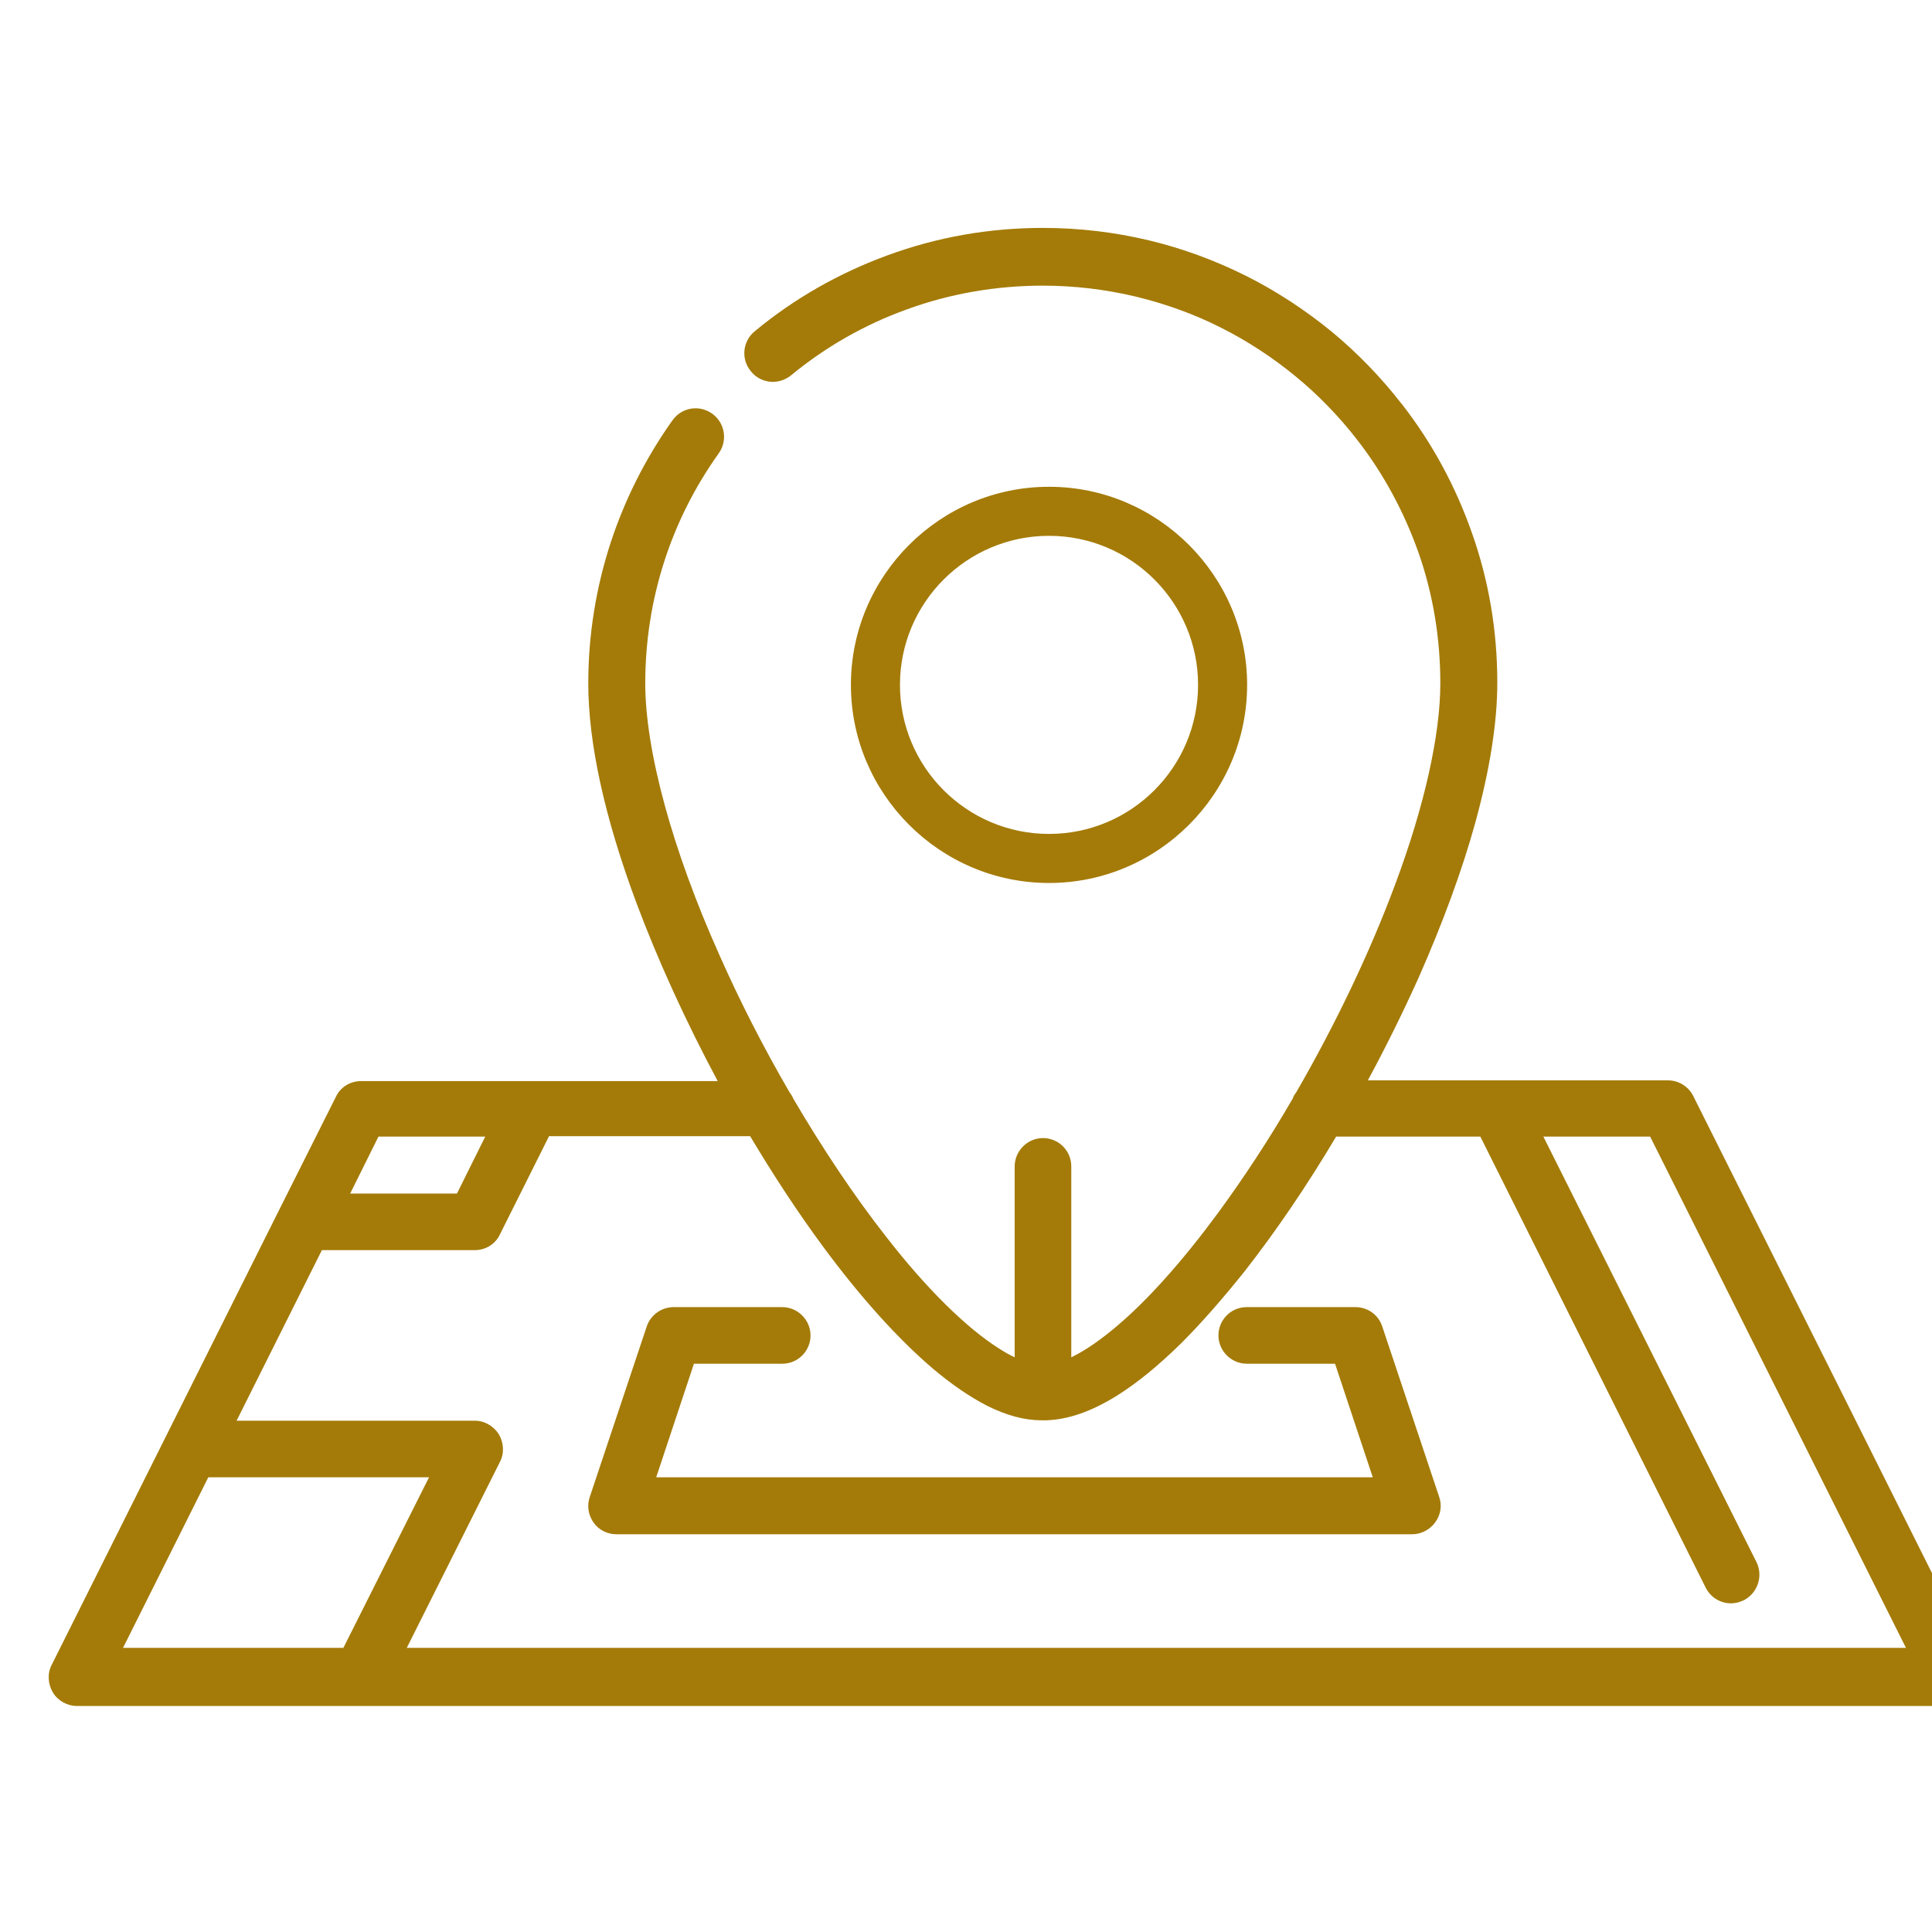 <?xml version="1.0" encoding="utf-8"?>
<!-- Generator: Adobe Illustrator 22.1.0, SVG Export Plug-In . SVG Version: 6.00 Build 0)  -->
<svg version="1.1" id="Capa_1" xmlns="http://www.w3.org/2000/svg" xmlns:xlink="http://www.w3.org/1999/xlink" x="0px" y="0px"
	 viewBox="0 0 512 512" style="enable-background:new 0 0 512 512;" xml:space="preserve">
<style type="text/css">
	.st0{fill:#A47B08;}
</style>
<g>
	<g>
		<path class="st0" d="M524,440.9l-34.2-68.4l-41.1-82.1c-0.2-0.4-0.4-0.7-0.6-1c-1.4-1.9-3.6-3.1-6.1-3.1h-45.2l0,0h-34.3
			c4.8-8.9,9.3-18,13.4-27.1c6.5-14.7,11.6-28.6,15.1-41.3c3.8-13.9,5.8-26.3,5.8-37c0-13.6-2.2-26.9-6.7-39.6
			c-4.3-12.3-10.5-23.8-18.5-34.1c0,0,0-0.1-0.1-0.1l0,0c-5.5-7.1-11.8-13.6-18.7-19.3c-7-5.7-14.6-10.7-22.6-14.7
			c-8.2-4.1-16.9-7.3-25.7-9.4c-9.2-2.2-18.6-3.3-28.1-3.3l0,0l0,0c-14.2,0-28,2.4-41.3,7.3c-12.8,4.7-24.6,11.4-35.1,20.1
			c-3.2,2.6-3.7,7.4-1,10.6c1.4,1.8,3.6,2.8,5.8,2.8c1.7,0,3.4-0.6,4.8-1.7c9.2-7.6,19.6-13.5,30.7-17.5c11.5-4.2,23.7-6.3,36.1-6.3
			c8.3,0,16.6,1,24.6,2.9c7.8,1.9,15.4,4.6,22.5,8.2c7,3.5,13.7,7.9,19.8,12.9c6.1,5,11.6,10.7,16.4,16.9c7,9,12.4,19.1,16.2,29.8
			c3.9,11.1,5.8,22.8,5.8,34.7c0,13.6-4.2,32.5-11.9,53.1c-6.7,18.1-15.9,37.3-26.3,55.3c-0.4,0.5-0.7,1-0.9,1.6
			c-6.3,10.9-13.1,21.2-20,30.6c-9.3,12.6-18.5,22.9-26.7,29.8c-4,3.4-8,6.2-11.4,7.9c-0.2,0.1-0.4,0.2-0.6,0.3v-50.6
			c0-4.2-3.4-7.5-7.5-7.5s-7.5,3.4-7.5,7.5v50.6c-1.3-0.6-2.7-1.4-4.1-2.3c-8.6-5.4-19.3-15.9-30-29.7
			c-8.4-10.7-16.8-23.3-24.6-36.6c-0.2-0.6-0.6-1.1-1-1.7c-6.8-11.7-13.1-24-18.5-36.2c-12.6-28.1-19.7-54.4-19.7-72.1
			c0-22,6.7-43.1,19.5-61c2.4-3.4,1.6-8.1-1.8-10.5c-1.3-0.9-2.8-1.4-4.4-1.4c-2.4,0-4.7,1.2-6.1,3.2c-7.1,10-12.6,20.9-16.4,32.5
			c-3.9,12-5.9,24.5-5.9,37.2c0,15.8,4.3,35.5,12.8,58.3c5.7,15.2,13.1,31.4,21.5,47.1h-49.4H95.7c-2.9,0-5.5,1.6-6.7,4.2
			l-15.1,30.1l0,0L43.8,381l0,0l-30.1,60.2c-1.2,2.3-1,5.1,0.3,7.3s3.8,3.6,6.4,3.6h75.3h376.4l0,0h45.2c2.6,0,5-1.3,6.4-3.6
			C525.1,446,525.2,443.2,524,440.9z M100.3,301.2h28.3l-7.5,15.1H92.8L100.3,301.2z M91,436.7H32.6l22.6-45.2h58.5L91,436.7z
			 M107.8,436.7l24.7-49.3c1.2-2.3,1-5.1-0.3-7.3c-1.4-2.2-3.8-3.6-6.4-3.6H62.7l22.6-45.2h40.5c2.9,0,5.5-1.6,6.7-4.2l13-26h53.3
			c6.2,10.4,12.7,20.3,19.2,29.1c10.1,13.7,19.9,24.5,29.1,32.4c5.1,4.3,9.8,7.5,14.4,9.9c5.2,2.6,10,3.9,14.6,3.9
			c0.1,0,0.2,0,0.3,0c0.3,0,0.5,0,0.8,0c5.9-0.2,12-2.3,18.9-6.6c5.4-3.4,11-8,16.9-13.8c5.4-5.4,11.1-11.9,17-19.3
			c8.2-10.5,16.3-22.4,24.1-35.5h38.2L452,420.7c1.3,2.6,3.9,4.2,6.7,4.2c1.2,0,2.3-0.3,3.4-0.8c3.7-1.9,5.2-6.4,3.4-10.1l0,0
			L409,301.2h28.3l67.8,135.5H107.8L107.8,436.7z"/>
	</g>
</g>
<g>
	<g>
		<g>
			<path class="st0" d="M381.4,396.7l-15.1-45.2c-1-3.1-3.9-5.1-7.1-5.1h-28.8c-4.2,0-7.5,3.4-7.5,7.5s3.4,7.5,7.5,7.5h23.4l10,30.1
				H173.9l10-30.1h23.4c4.2,0,7.5-3.4,7.5-7.5s-3.4-7.5-7.5-7.5h-28.8c-3.2,0-6.1,2.1-7.1,5.1l-15.1,45.2c-0.8,2.3-0.4,4.8,1,6.8
				s3.7,3.1,6.1,3.1h210.8c2.4,0,4.7-1.2,6.1-3.1C381.8,401.5,382.2,399,381.4,396.7z"/>
		</g>
	</g>
</g>
<g>
	<path class="st0" d="M278,234c-28.9,0-52.5-23.6-52.5-52.5S249.1,129,278,129c28.9,0,52.5,23.6,52.5,52.5S306.9,234,278,234z
		 M278,142c-21.8,0-39.5,17.7-39.5,39.5S256.2,221,278,221s39.5-17.7,39.5-39.5S299.8,142,278,142z"/>
</g>
</svg>
